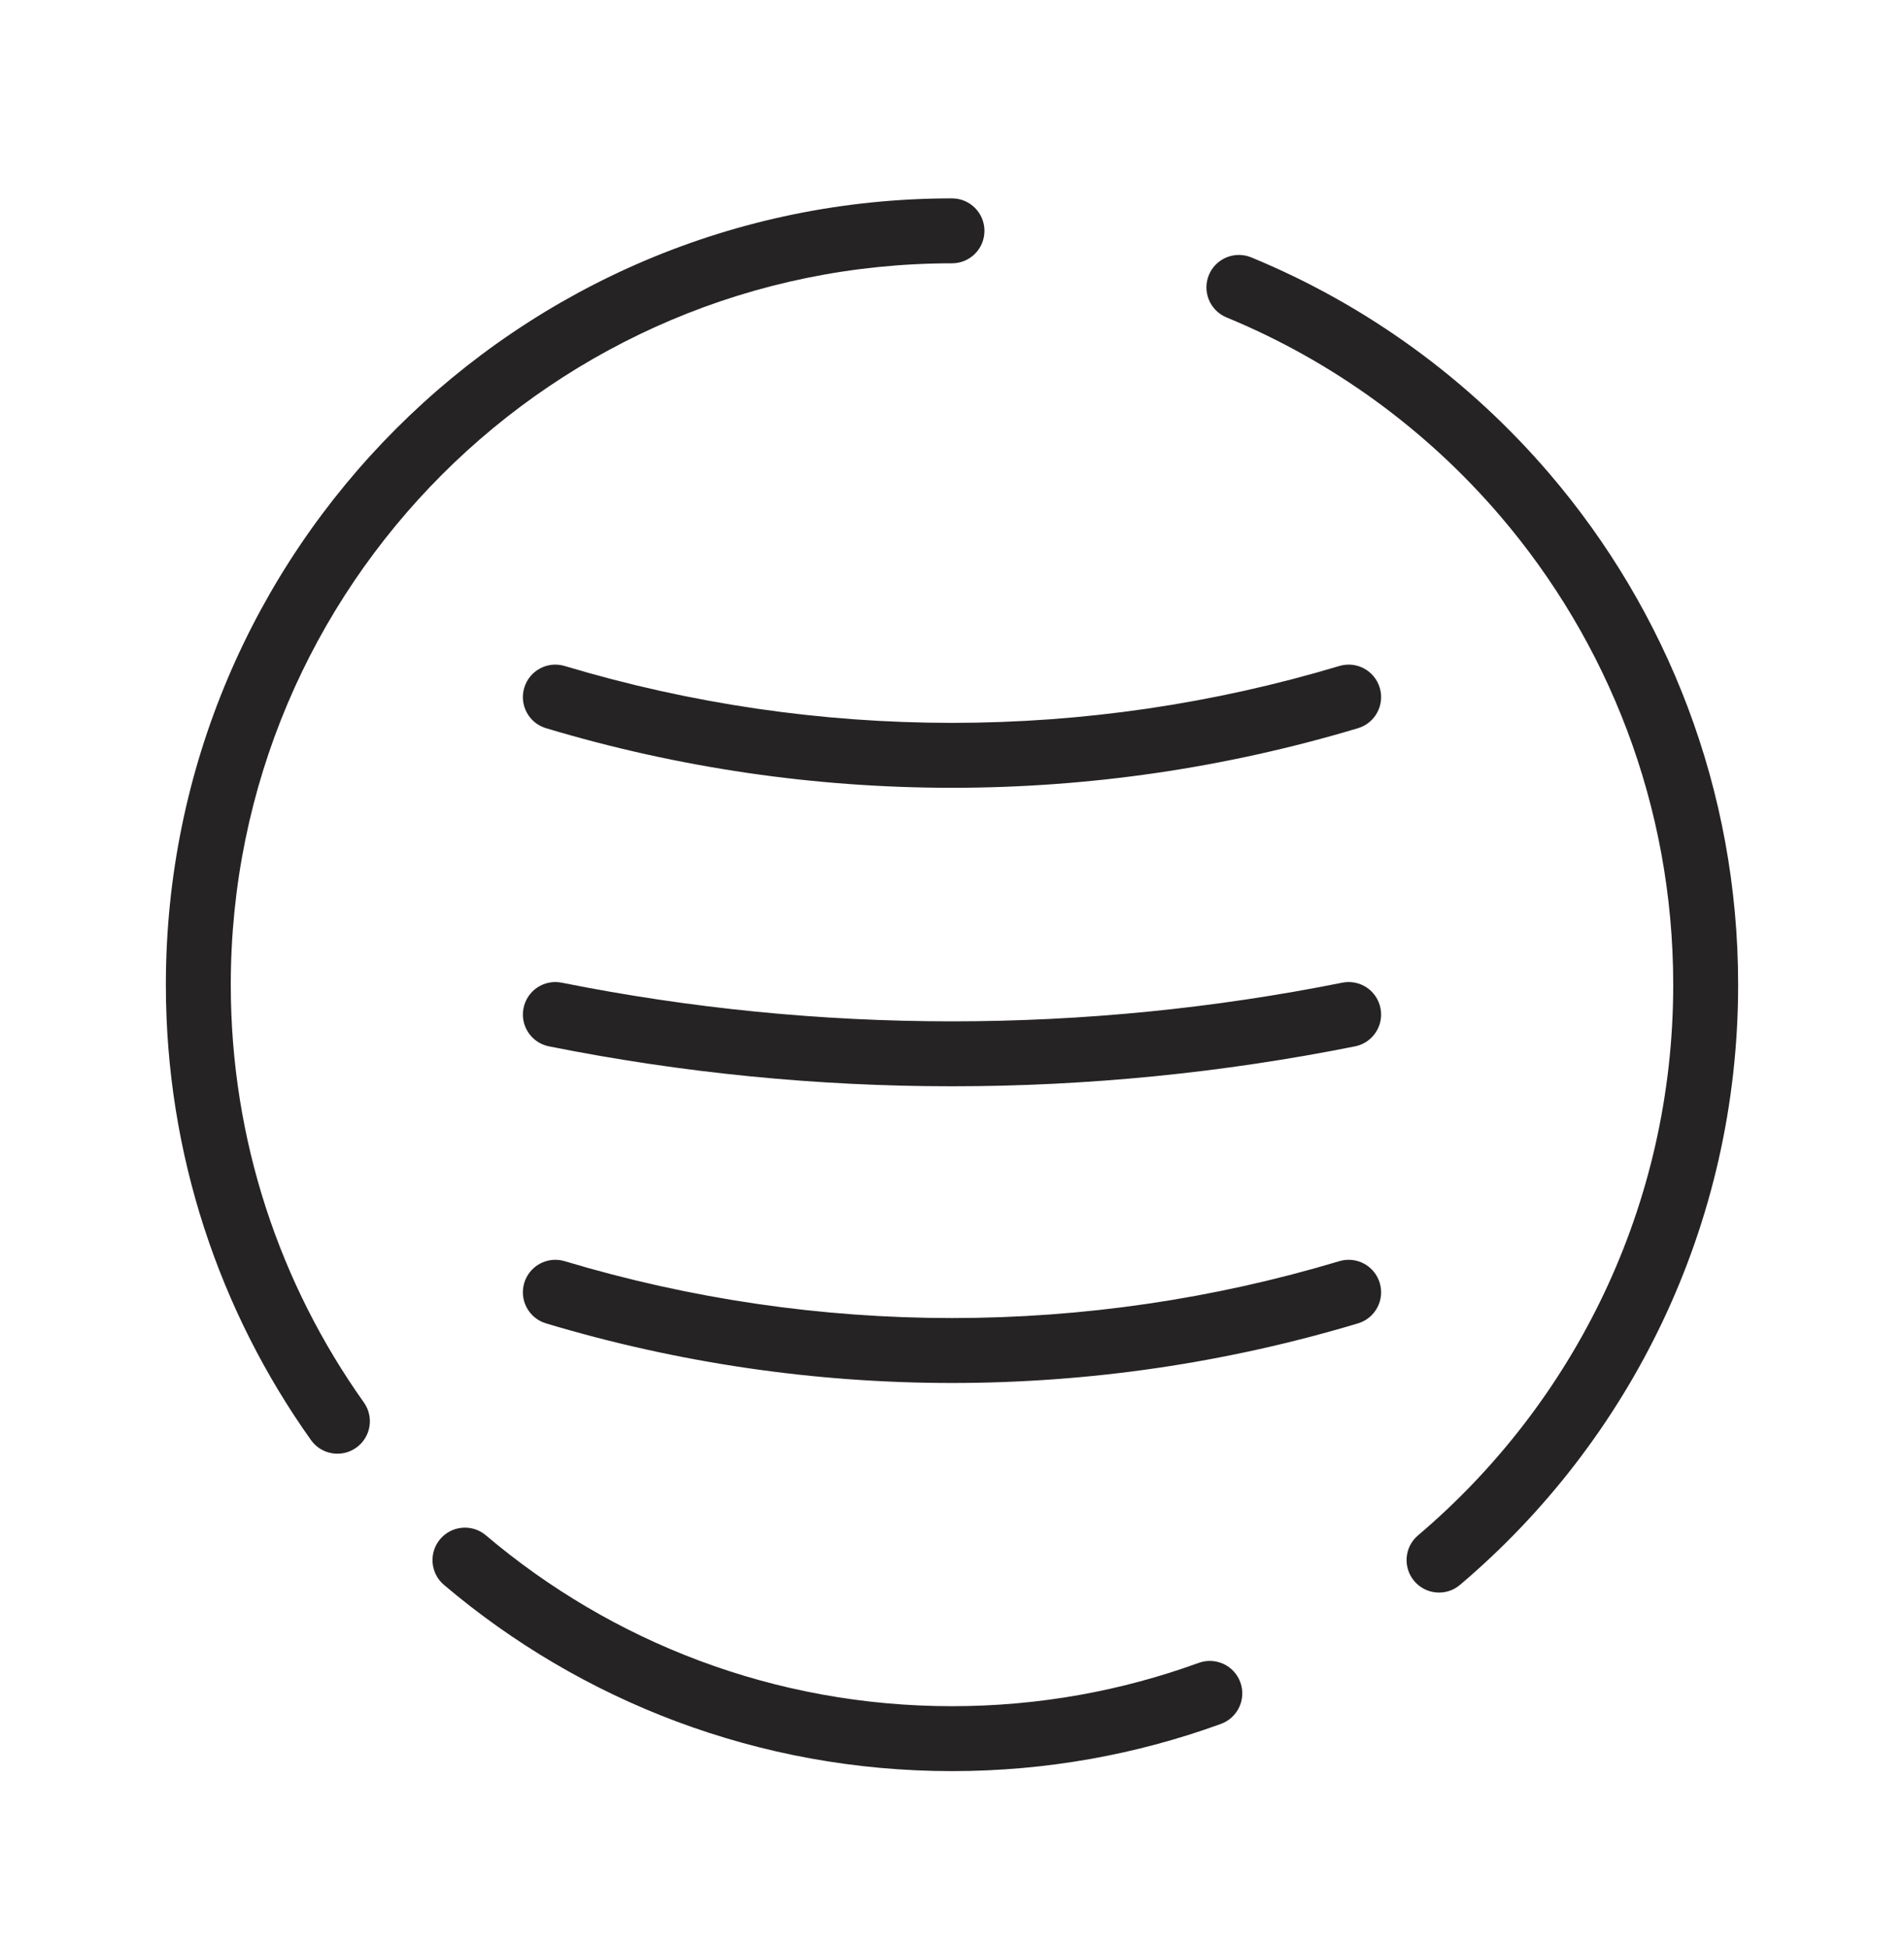<svg width="44" height="45" viewBox="0 0 44 45" fill="none" xmlns="http://www.w3.org/2000/svg">
<g clip-path="url(#clip0_1053_11895)">
<path fill-rule="evenodd" clip-rule="evenodd" d="M5.333 22.75C5.333 13.545 12.795 6.083 22 6.083C22.414 6.083 22.75 5.748 22.75 5.333C22.75 4.919 22.414 4.583 22 4.583C11.967 4.583 3.833 12.717 3.833 22.75C3.833 26.669 5.075 30.3 7.186 33.268C7.426 33.606 7.894 33.685 8.232 33.445C8.57 33.205 8.649 32.736 8.408 32.399C6.472 29.676 5.333 26.347 5.333 22.75ZM28.915 5.946C28.532 5.789 28.094 5.971 27.936 6.354C27.779 6.737 27.961 7.175 28.344 7.333C30.801 8.345 32.963 9.928 34.666 11.917C37.161 14.831 38.667 18.614 38.667 22.75C38.667 27.848 36.378 32.411 32.77 35.47C32.454 35.737 32.415 36.211 32.683 36.527C32.951 36.843 33.424 36.882 33.74 36.614C37.67 33.283 40.167 28.308 40.167 22.75C40.167 18.243 38.524 14.117 35.806 10.942C33.951 8.775 31.595 7.05 28.915 5.946ZM11.229 35.47C10.914 35.202 10.44 35.241 10.172 35.557C9.905 35.873 9.944 36.346 10.259 36.614C13.425 39.298 17.525 40.917 22 40.917C24.181 40.917 26.275 40.532 28.215 39.826C28.604 39.684 28.805 39.254 28.663 38.864C28.521 38.475 28.091 38.275 27.702 38.416C25.924 39.063 24.004 39.417 22 39.417C17.893 39.417 14.135 37.932 11.229 35.47ZM13.049 15.386C12.652 15.267 12.234 15.492 12.115 15.889C11.996 16.286 12.221 16.704 12.618 16.823C18.738 18.659 25.262 18.659 31.382 16.823C31.779 16.704 32.004 16.286 31.885 15.889C31.766 15.492 31.348 15.267 30.951 15.386C25.112 17.138 18.888 17.138 13.049 15.386ZM12.098 23.291C12.179 22.884 12.574 22.621 12.98 22.702C18.934 23.893 25.065 23.893 31.02 22.702C31.426 22.621 31.821 22.884 31.902 23.291C31.983 23.697 31.72 24.092 31.314 24.173C25.165 25.403 18.834 25.403 12.686 24.173C12.28 24.092 12.017 23.697 12.098 23.291ZM13.049 29.136C12.652 29.017 12.234 29.242 12.115 29.639C11.996 30.036 12.221 30.454 12.618 30.573C18.738 32.409 25.262 32.409 31.382 30.573C31.779 30.454 32.004 30.036 31.885 29.639C31.766 29.242 31.348 29.017 30.951 29.136C25.112 30.888 18.888 30.888 13.049 29.136Z" fill="#252323"/>
</g>
<defs>
<clipPath id="clip0_1053_11895">
<rect width="44" height="44" fill="white" transform="translate(0 0.75)"/>
</clipPath>
</defs>
</svg>
